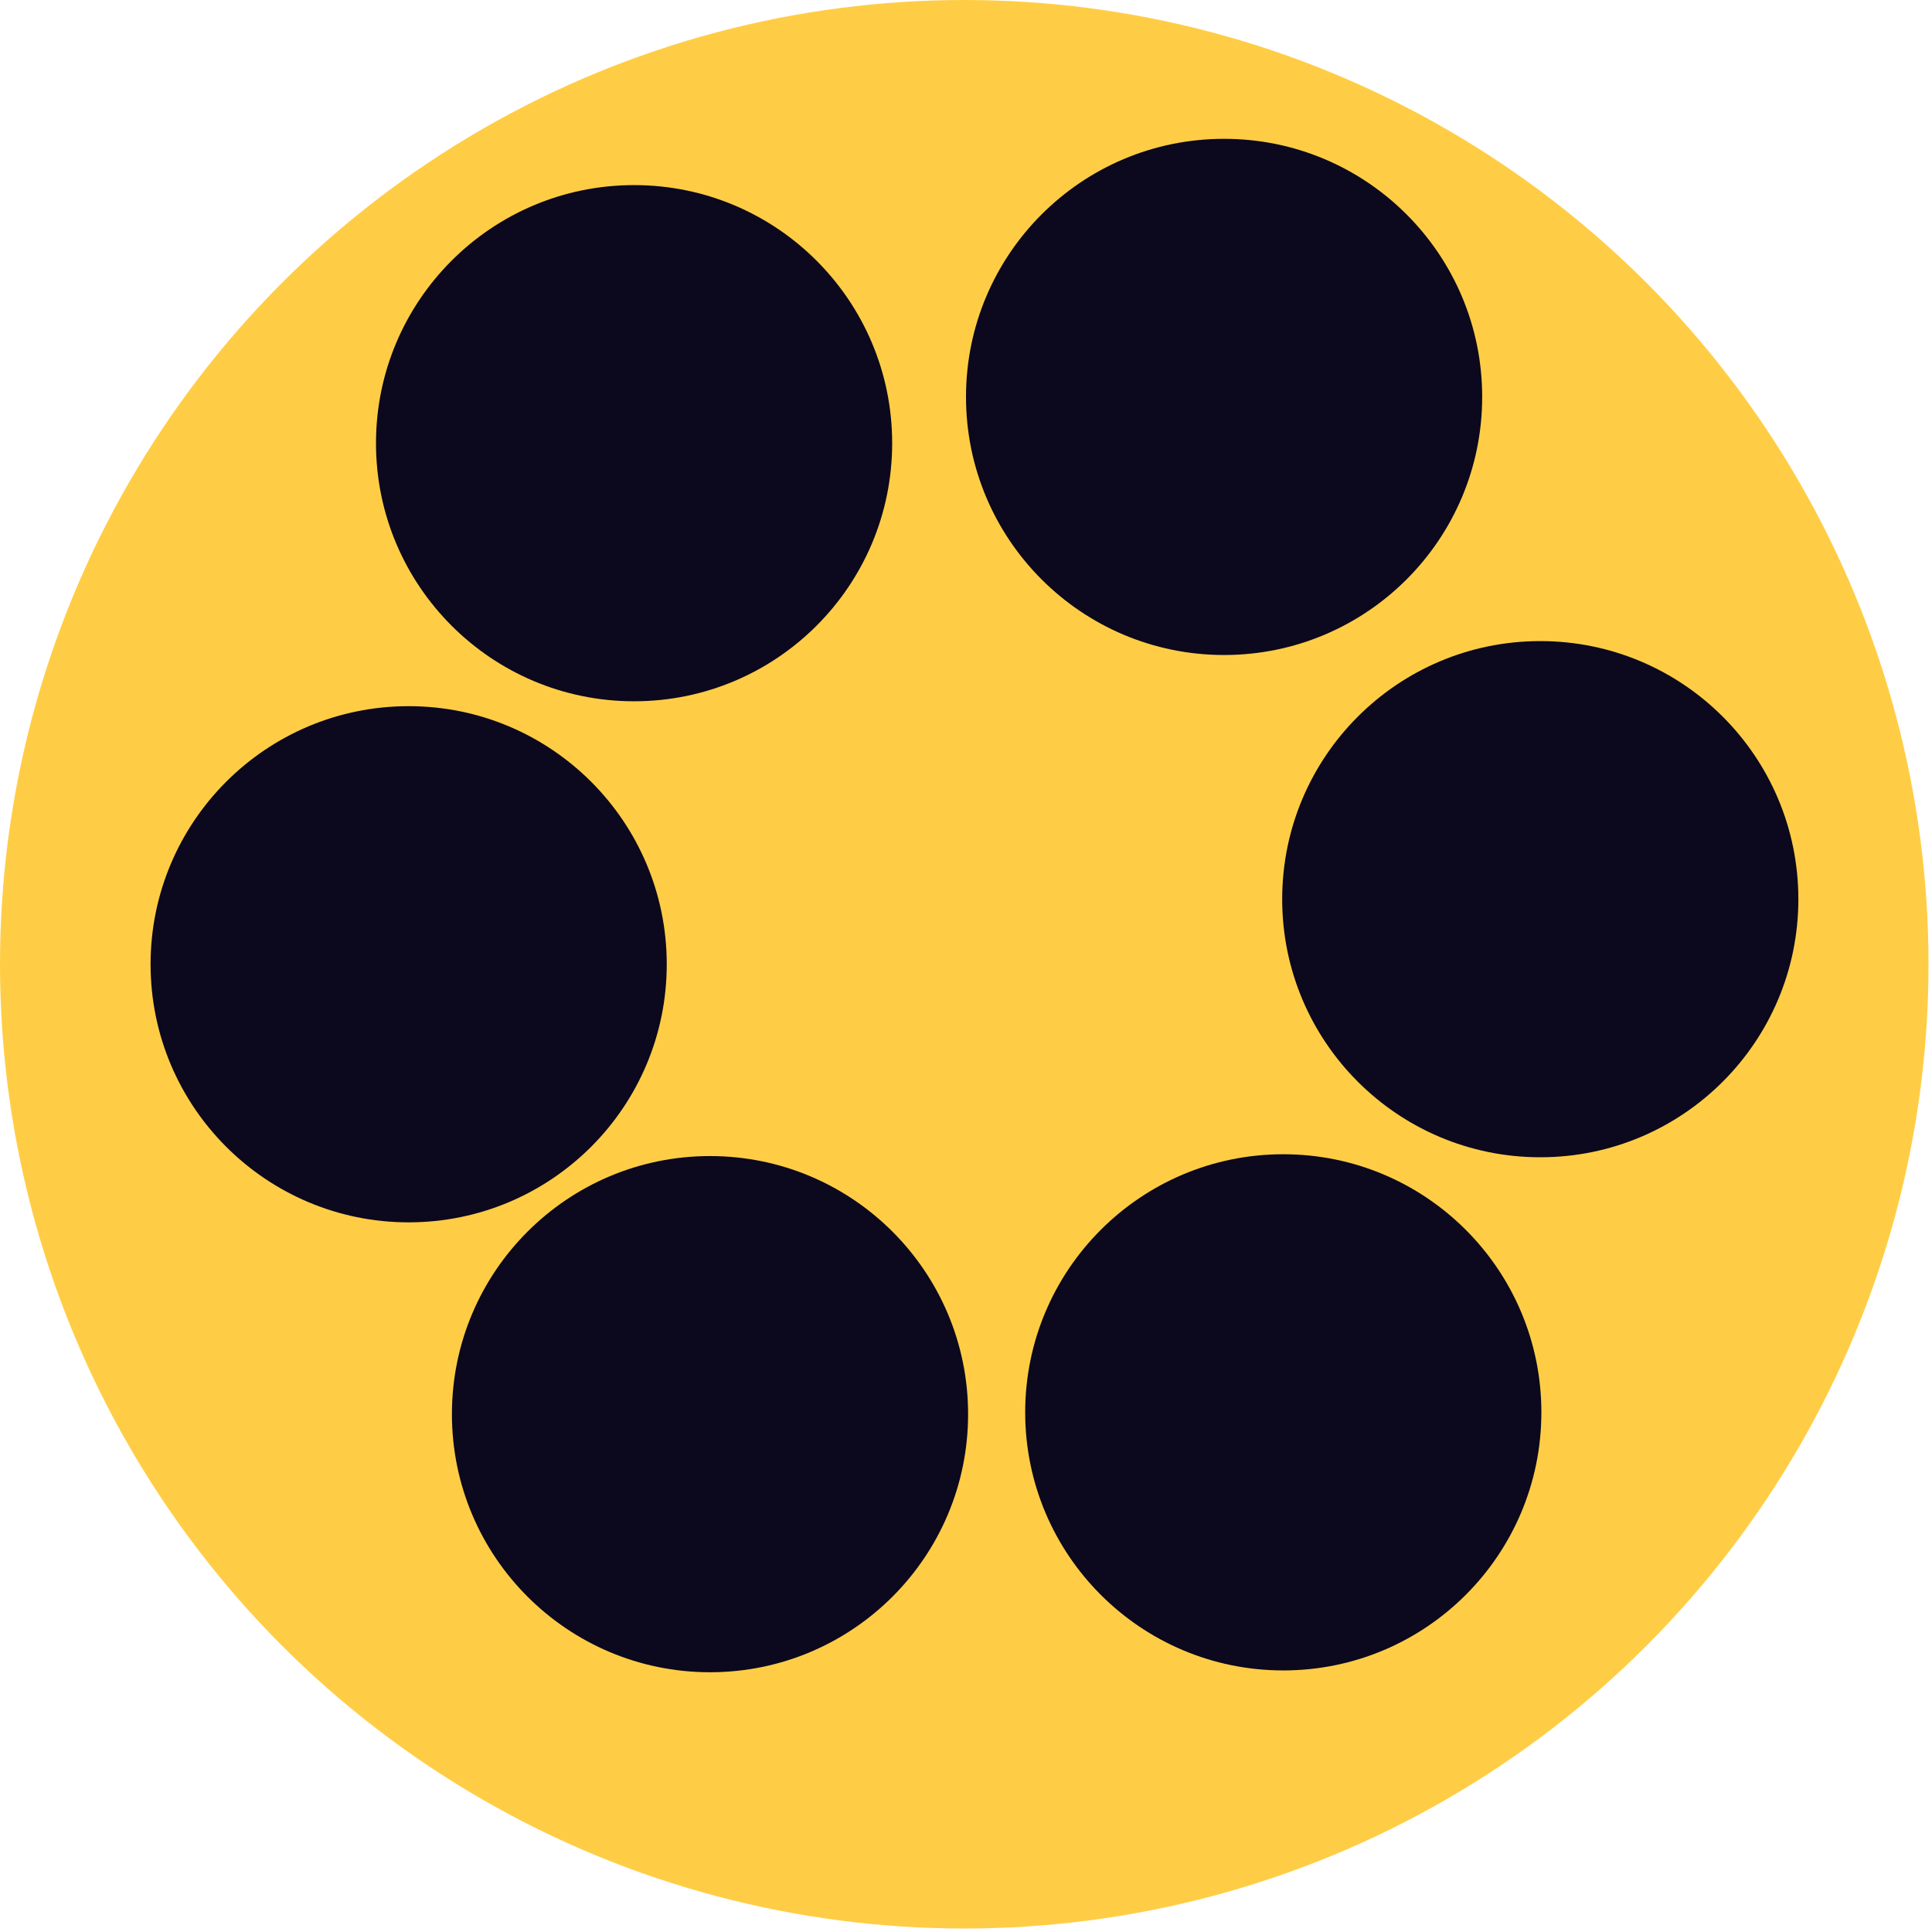 <svg width="334" height="334" viewBox="0 0 334 334" fill="none" xmlns="http://www.w3.org/2000/svg">
<circle cx="166.699" cy="166.699" r="166.699" fill="#FFCD45"/>
<circle cx="266.279" cy="155.448" r="44.618" fill="#0C081E"/>
<circle cx="221.851" cy="244.162" r="44.618" fill="#0C081E"/>
<circle cx="122.745" cy="244.476" r="44.618" fill="#0C081E"/>
<circle cx="70.648" cy="166.699" r="44.618" fill="#0C081E"/>
<circle cx="109.618" cy="76.618" r="44.618" fill="#0C081E"/>
<circle cx="211.618" cy="68.618" r="44.618" fill="#0C081E"/>
</svg>
